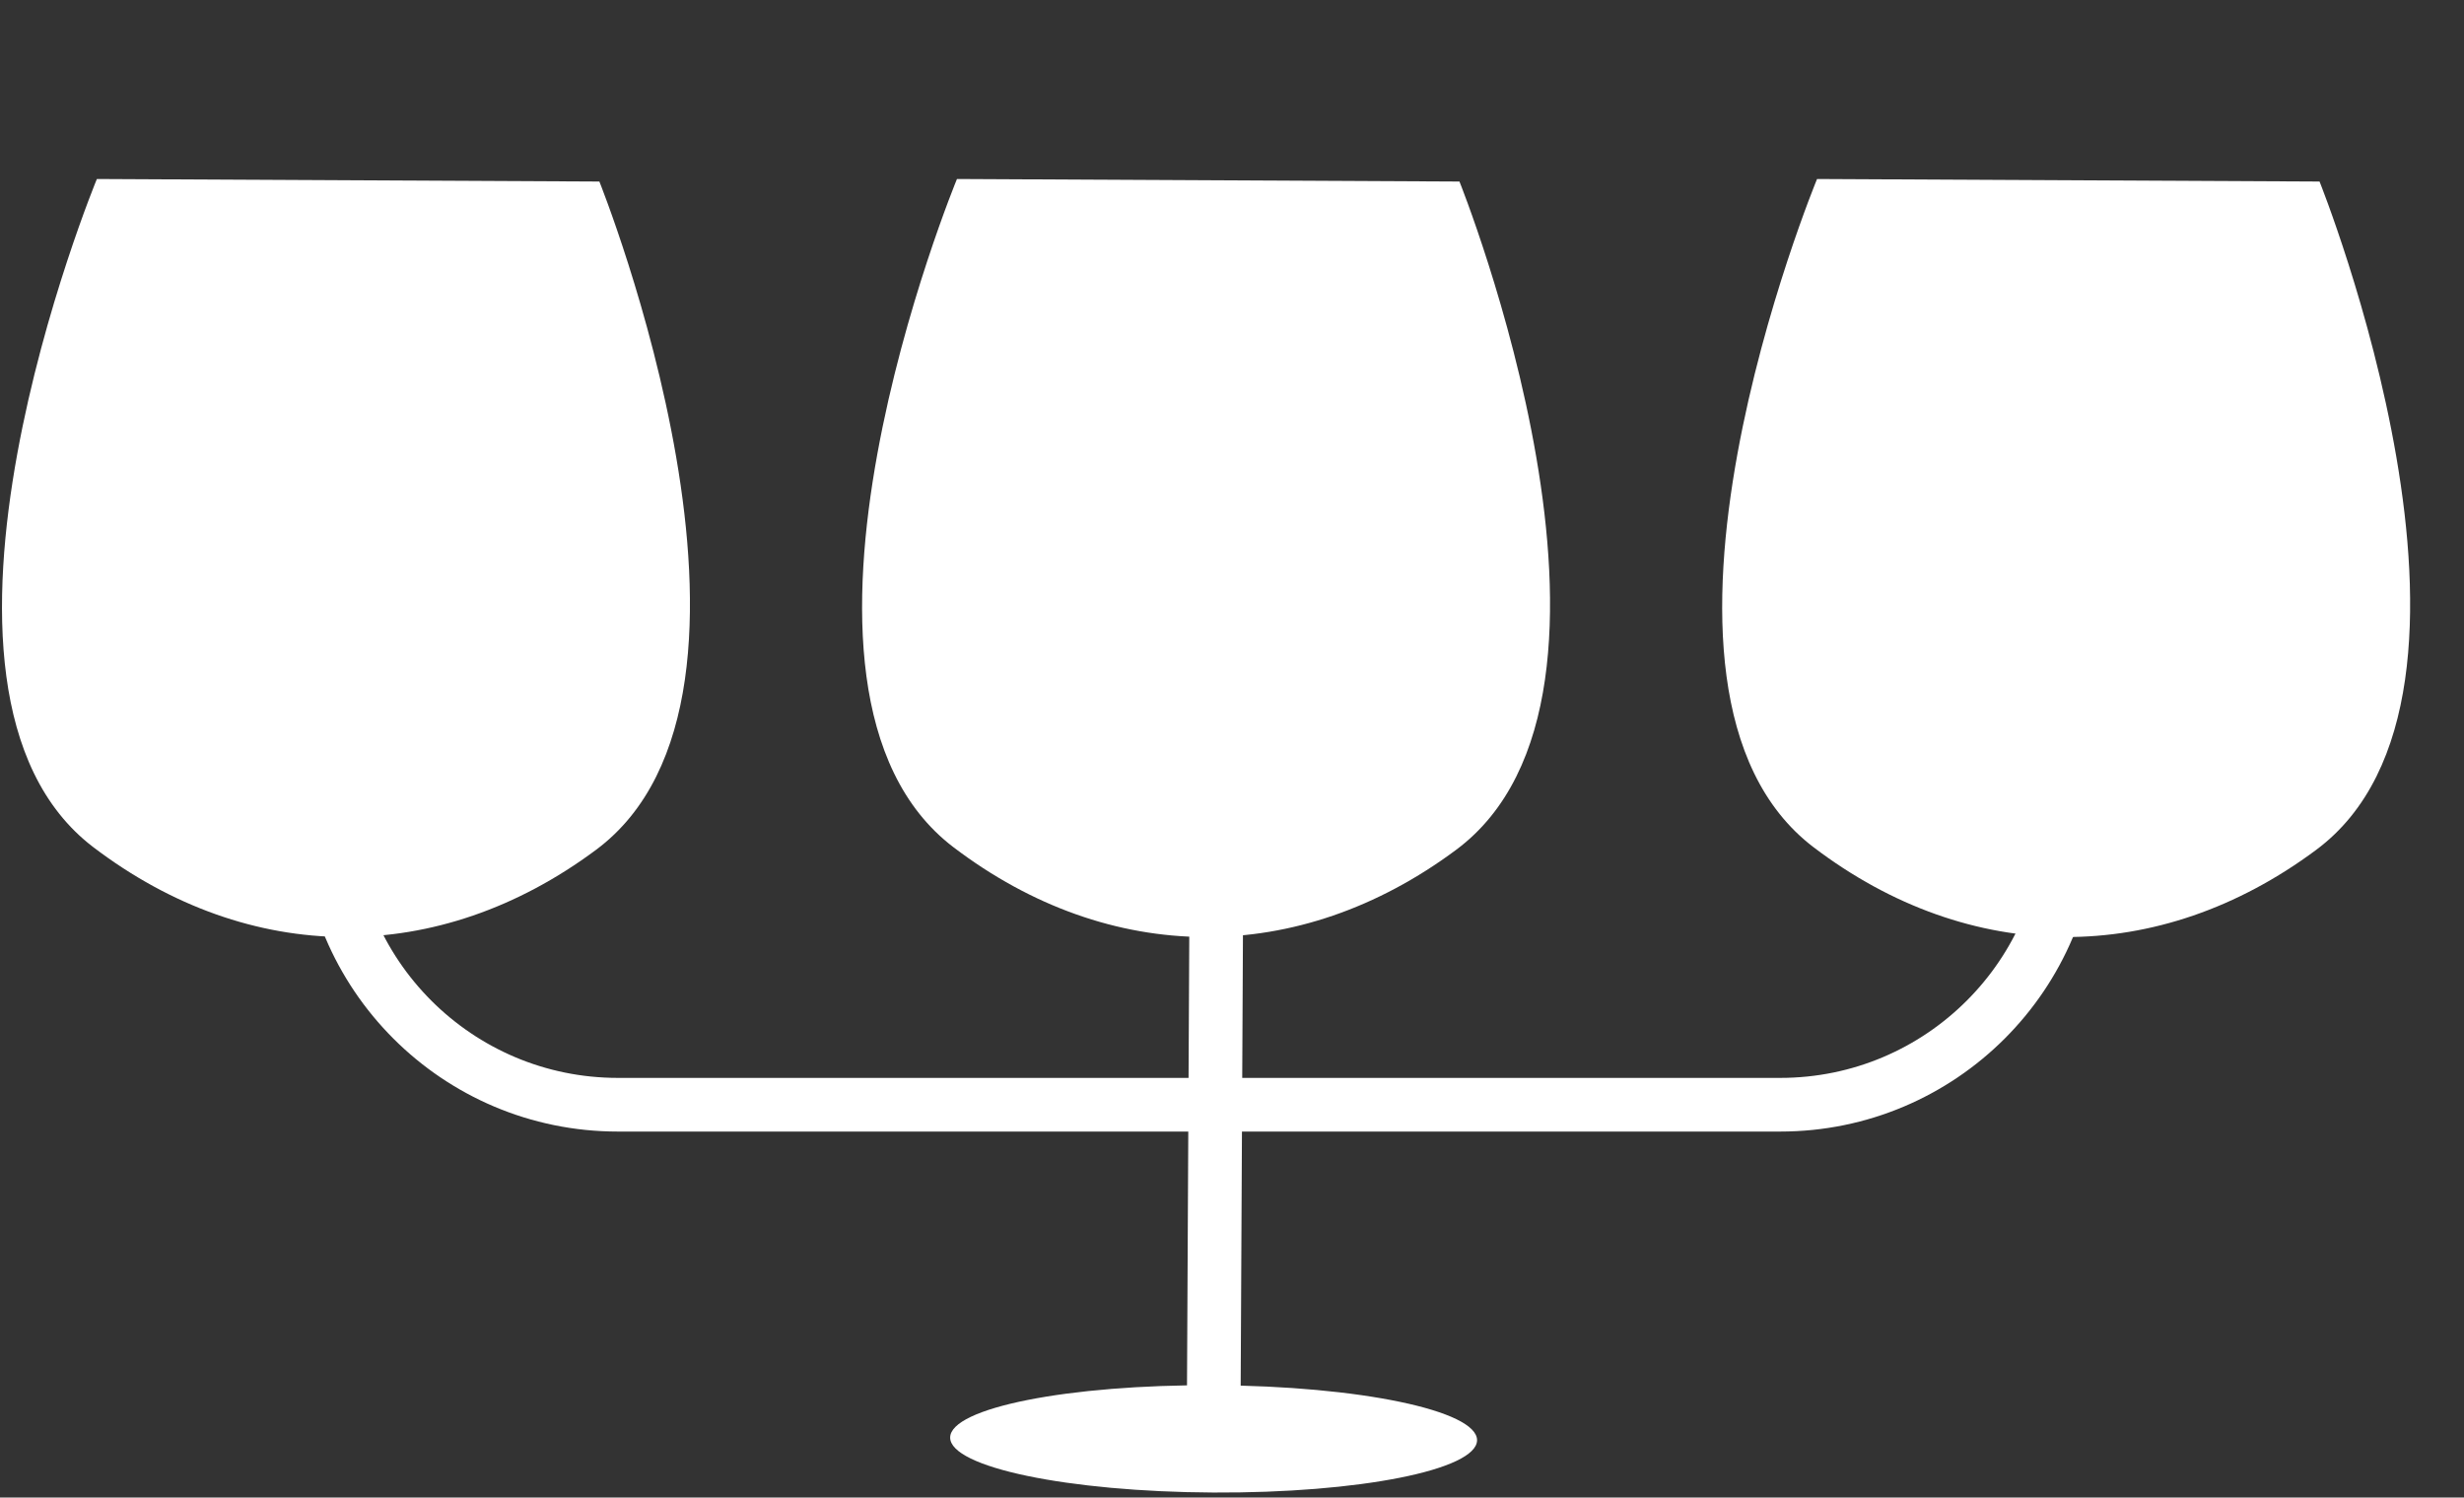 <svg width="487" height="296" viewBox="0 0 487 296" fill="none" xmlns="http://www.w3.org/2000/svg">
<rect x="0" y="0" width="487" height="296" fill="#333333" stroke="none"/>
<line x1="240.548" y1="147.48" x2="239.877" y2="280.545" stroke="white" stroke-width="10.607"/>
<path d="M409.295 153.747L409.295 160.926C409.295 192.647 383.58 218.362 351.859 218.362V218.362L236.987 218.362L122.115 218.362V218.362C90.394 218.362 64.679 192.647 64.679 160.926L64.679 153.747" stroke="white" stroke-width="10.607"/>
<ellipse cx="239.866" cy="284.41" rx="52.07" ry="10.606" transform="rotate(0.289 239.866 284.41)" fill="white"/>
<path d="M19.147 35.383L118.464 35.883C118.464 35.883 159.189 137.191 117.798 167.985C86.679 191.136 49.365 190.948 18.481 167.484C-22.598 136.275 19.147 35.383 19.147 35.383Z" fill="white"/>
<mask id="mask0_37_5047" style="mask-type:alpha" maskUnits="userSpaceOnUse" x="15" y="95" width="106" height="76">
<rect x="15.062" y="95.289" width="104.996" height="74.997" fill="#D9D9D9"/>
</mask>
<g mask="url(#mask0_37_5047)">
</g>
<path d="M189.14 35.382L288.457 35.883C288.457 35.883 329.182 137.191 287.791 167.984C256.672 191.136 219.358 190.948 188.474 167.484C147.395 136.274 189.14 35.382 189.14 35.382Z" fill="white"/>
<mask id="mask1_37_5047" style="mask-type:alpha" maskUnits="userSpaceOnUse" x="185" y="125" width="106" height="46">
<rect x="185.058" y="125.287" width="104.996" height="44.998" fill="#D9D9D9"/>
</mask>
<g mask="url(#mask1_37_5047)">
</g>
<path d="M359.133 35.383L458.45 35.883C458.45 35.883 499.176 137.191 457.785 167.985C426.666 191.136 389.351 190.948 358.467 167.484C317.389 136.275 359.133 35.383 359.133 35.383Z" fill="white"/>
<mask id="mask2_37_5047" style="mask-type:alpha" maskUnits="userSpaceOnUse" x="355" y="80" width="106" height="91">
<rect x="355.053" y="80.29" width="104.996" height="89.997" fill="#D9D9D9"/>
</mask>
<g mask="url(#mask2_37_5047)">
</g>
</svg>
